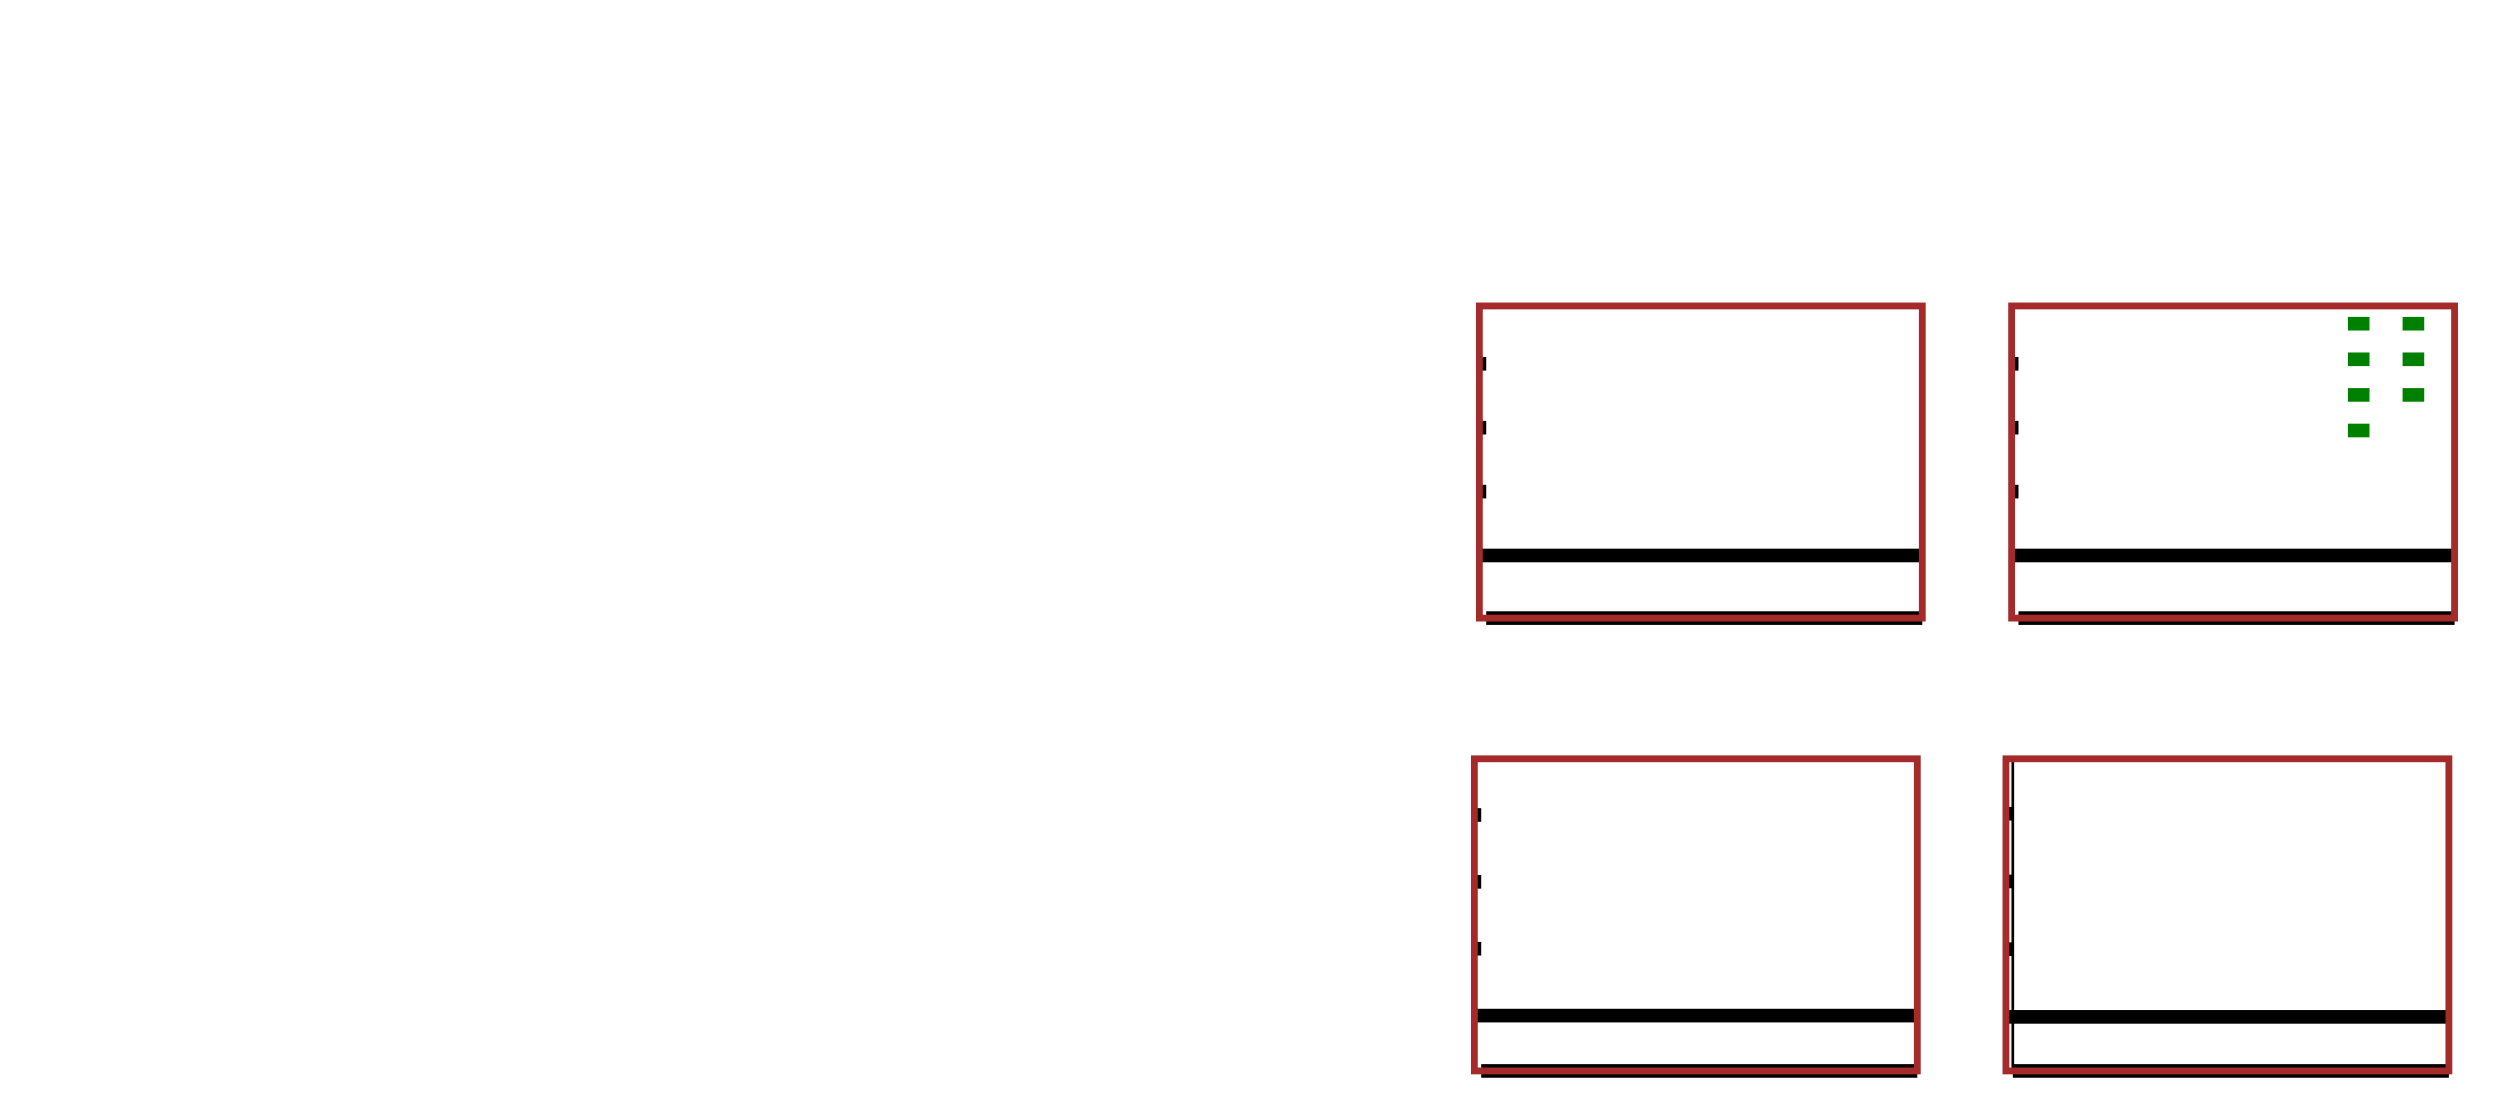 <?xml version="1.0" encoding="UTF-8"?>
<svg height="245.71" width="550.24" xmlns="http://www.w3.org/2000/svg">
 <g>
  <g class="linebox">
   <line points="324.5 194.09 326.01 194.09" signature="ML" x1="324.5" y1="194.09" x2="326.01" y2="194.09" id="line38" style="fill:none;stroke:black;stroke-width:3.0;"/>
   <line points="326.01 235.71 421.99 235.71" signature="ML" x1="326.01" y1="235.71" x2="421.99" y2="235.71" id="line40" style="fill:none;stroke:black;stroke-width:3.0;"/>
   <line points="326.01 223.53 421.99 223.53" signature="ML" id="line34" x1="324.5" y1="223.53" x2="421.99" y2="223.53" style="fill:none;stroke:black;stroke-width:3.0;"/>
   <line points="324.5 179.37 326.01 179.37" signature="ML" x1="324.5" y1="179.37" x2="326.01" y2="179.37" id="line39" style="fill:none;stroke:black;stroke-width:3.0;"/>
   <line points="324.5 208.81 326.01 208.81" signature="ML" x1="324.5" y1="208.81" x2="326.01" y2="208.81" id="line37" style="fill:none;stroke:black;stroke-width:3.0;"/>
   <rect x="324.5" y="167.01" width="97.49" height="68.7" style="fill:none;stroke:brown;stroke-width:1.5;"/>
  </g>
  <g class="linebox">
   <line points="443.01 235.71 443.01 167.01" style="fill:none;stroke:rgb(0,0,0);stroke-width:0.59;" signature="ML" x1="443.01" y1="235.71" x2="443.01" y2="167.01" id="line48"/>
   <line points="441.5 179.1 443.01 179.1" signature="ML" x1="441.5" y1="179.1" x2="443.01" y2="179.1" id="line52" style="fill:none;stroke:black;stroke-width:3.0;"/>
   <line points="441.5 194.0 443.01 194.0" signature="ML" x1="441.5" y1="194.0" x2="443.01" y2="194.0" id="line51" style="fill:none;stroke:black;stroke-width:3.0;"/>
   <line points="443.01 235.71 538.99 235.71" signature="ML" x1="443.01" y1="235.71" x2="538.99" y2="235.71" id="line53" style="fill:none;stroke:black;stroke-width:3.0;"/>
   <line points="443.01 223.81 538.99 223.81" signature="ML" id="line47" x1="441.5" y1="223.81" x2="538.99" y2="223.81" style="fill:none;stroke:black;stroke-width:3.0;"/>
   <line points="441.5 208.91 443.01 208.91" signature="ML" x1="441.5" y1="208.91" x2="443.01" y2="208.91" id="line50" style="fill:none;stroke:black;stroke-width:3.0;"/>
   <rect x="441.5" y="167.01" width="97.49" height="68.7" style="fill:none;stroke:brown;stroke-width:1.5;"/>
  </g>
  <g class="linebox">
   <line points="444.26 122.26 540.24 122.26" signature="ML" id="line17" x1="442.75" y1="122.26" x2="540.24" y2="122.26" style="fill:none;stroke:black;stroke-width:3.0;"/>
   <line points="442.75 108.2 444.26 108.2" signature="ML" x1="442.75" y1="108.2" x2="444.26" y2="108.2" id="line20" style="fill:none;stroke:black;stroke-width:3.0;"/>
   <line points="444.26 136.04 540.24 136.04" signature="ML" x1="444.26" y1="136.04" x2="540.24" y2="136.04" id="line23" style="fill:none;stroke:black;stroke-width:3.0;"/>
   <line points="442.75 80.07 444.26 80.07" signature="ML" x1="442.75" y1="80.07" x2="444.26" y2="80.07" id="line22" style="fill:none;stroke:black;stroke-width:3.0;"/>
   <line points="442.75 94.13 444.26 94.13" signature="ML" x1="442.75" y1="94.13" x2="444.26" y2="94.13" id="line21" style="fill:none;stroke:black;stroke-width:3.0;"/>
   <g>
   <line points="528.8 71.25 533.56 71.25" signature="ML" x1="528.8" y1="71.25" x2="533.56" y2="71.25" id="line31" style="fill:none;stroke:green;stroke-width:3.0;"/>
   <line points="528.8 79.08 533.56 79.08" signature="ML" x1="528.8" y1="79.08" x2="533.56" y2="79.08" id="line32" style="fill:none;stroke:green;stroke-width:3.0;"/>
   <line points="516.76 71.25 521.52 71.25" signature="ML" x1="516.76" y1="71.25" x2="521.52" y2="71.25" id="line27" style="fill:none;stroke:green;stroke-width:3.0;"/>
   <line points="516.76 79.08 521.52 79.08" signature="ML" x1="516.76" y1="79.08" x2="521.52" y2="79.08" id="line28" style="fill:none;stroke:green;stroke-width:3.0;"/>
   <line points="516.76 86.92 521.52 86.92" signature="ML" x1="516.76" y1="86.92" x2="521.52" y2="86.92" id="line29" style="fill:none;stroke:green;stroke-width:3.0;"/>
   <line points="516.76 94.75 521.52 94.75" signature="ML" x1="516.76" y1="94.75" x2="521.52" y2="94.75" id="line30" style="fill:none;stroke:green;stroke-width:3.0;"/>
   <line points="528.8 86.92 533.56 86.92" signature="ML" x1="528.8" y1="86.92" x2="533.56" y2="86.92" id="line33" style="fill:none;stroke:green;stroke-width:3.0;"/>
   </g>
   <rect x="442.75" y="67.34" width="97.49" height="68.7" style="fill:none;stroke:brown;stroke-width:1.5;"/>
  </g>
  <g class="linebox">
   <line points="327.11 122.26 423.09 122.26" signature="ML" id="line5" x1="325.6" y1="122.26" x2="423.09" y2="122.26" style="fill:none;stroke:black;stroke-width:3.0;"/>
   <line points="325.6 94.13 327.11 94.13" signature="ML" x1="325.6" y1="94.13" x2="327.11" y2="94.13" id="line9" style="fill:none;stroke:black;stroke-width:3.0;"/>
   <line points="327.11 136.04 423.09 136.04" signature="ML" x1="327.11" y1="136.04" x2="423.09" y2="136.04" id="line11" style="fill:none;stroke:black;stroke-width:3.0;"/>
   <line points="325.6 80.07 327.11 80.07" signature="ML" x1="325.6" y1="80.07" x2="327.11" y2="80.07" id="line10" style="fill:none;stroke:black;stroke-width:3.0;"/>
   <line points="325.6 108.2 327.11 108.2" signature="ML" x1="325.6" y1="108.2" x2="327.11" y2="108.2" id="line8" style="fill:none;stroke:black;stroke-width:3.0;"/>
   <rect x="325.6" y="67.34" width="97.49" height="68.7" style="fill:none;stroke:brown;stroke-width:1.5;"/>
  </g>
 </g>
</svg>
